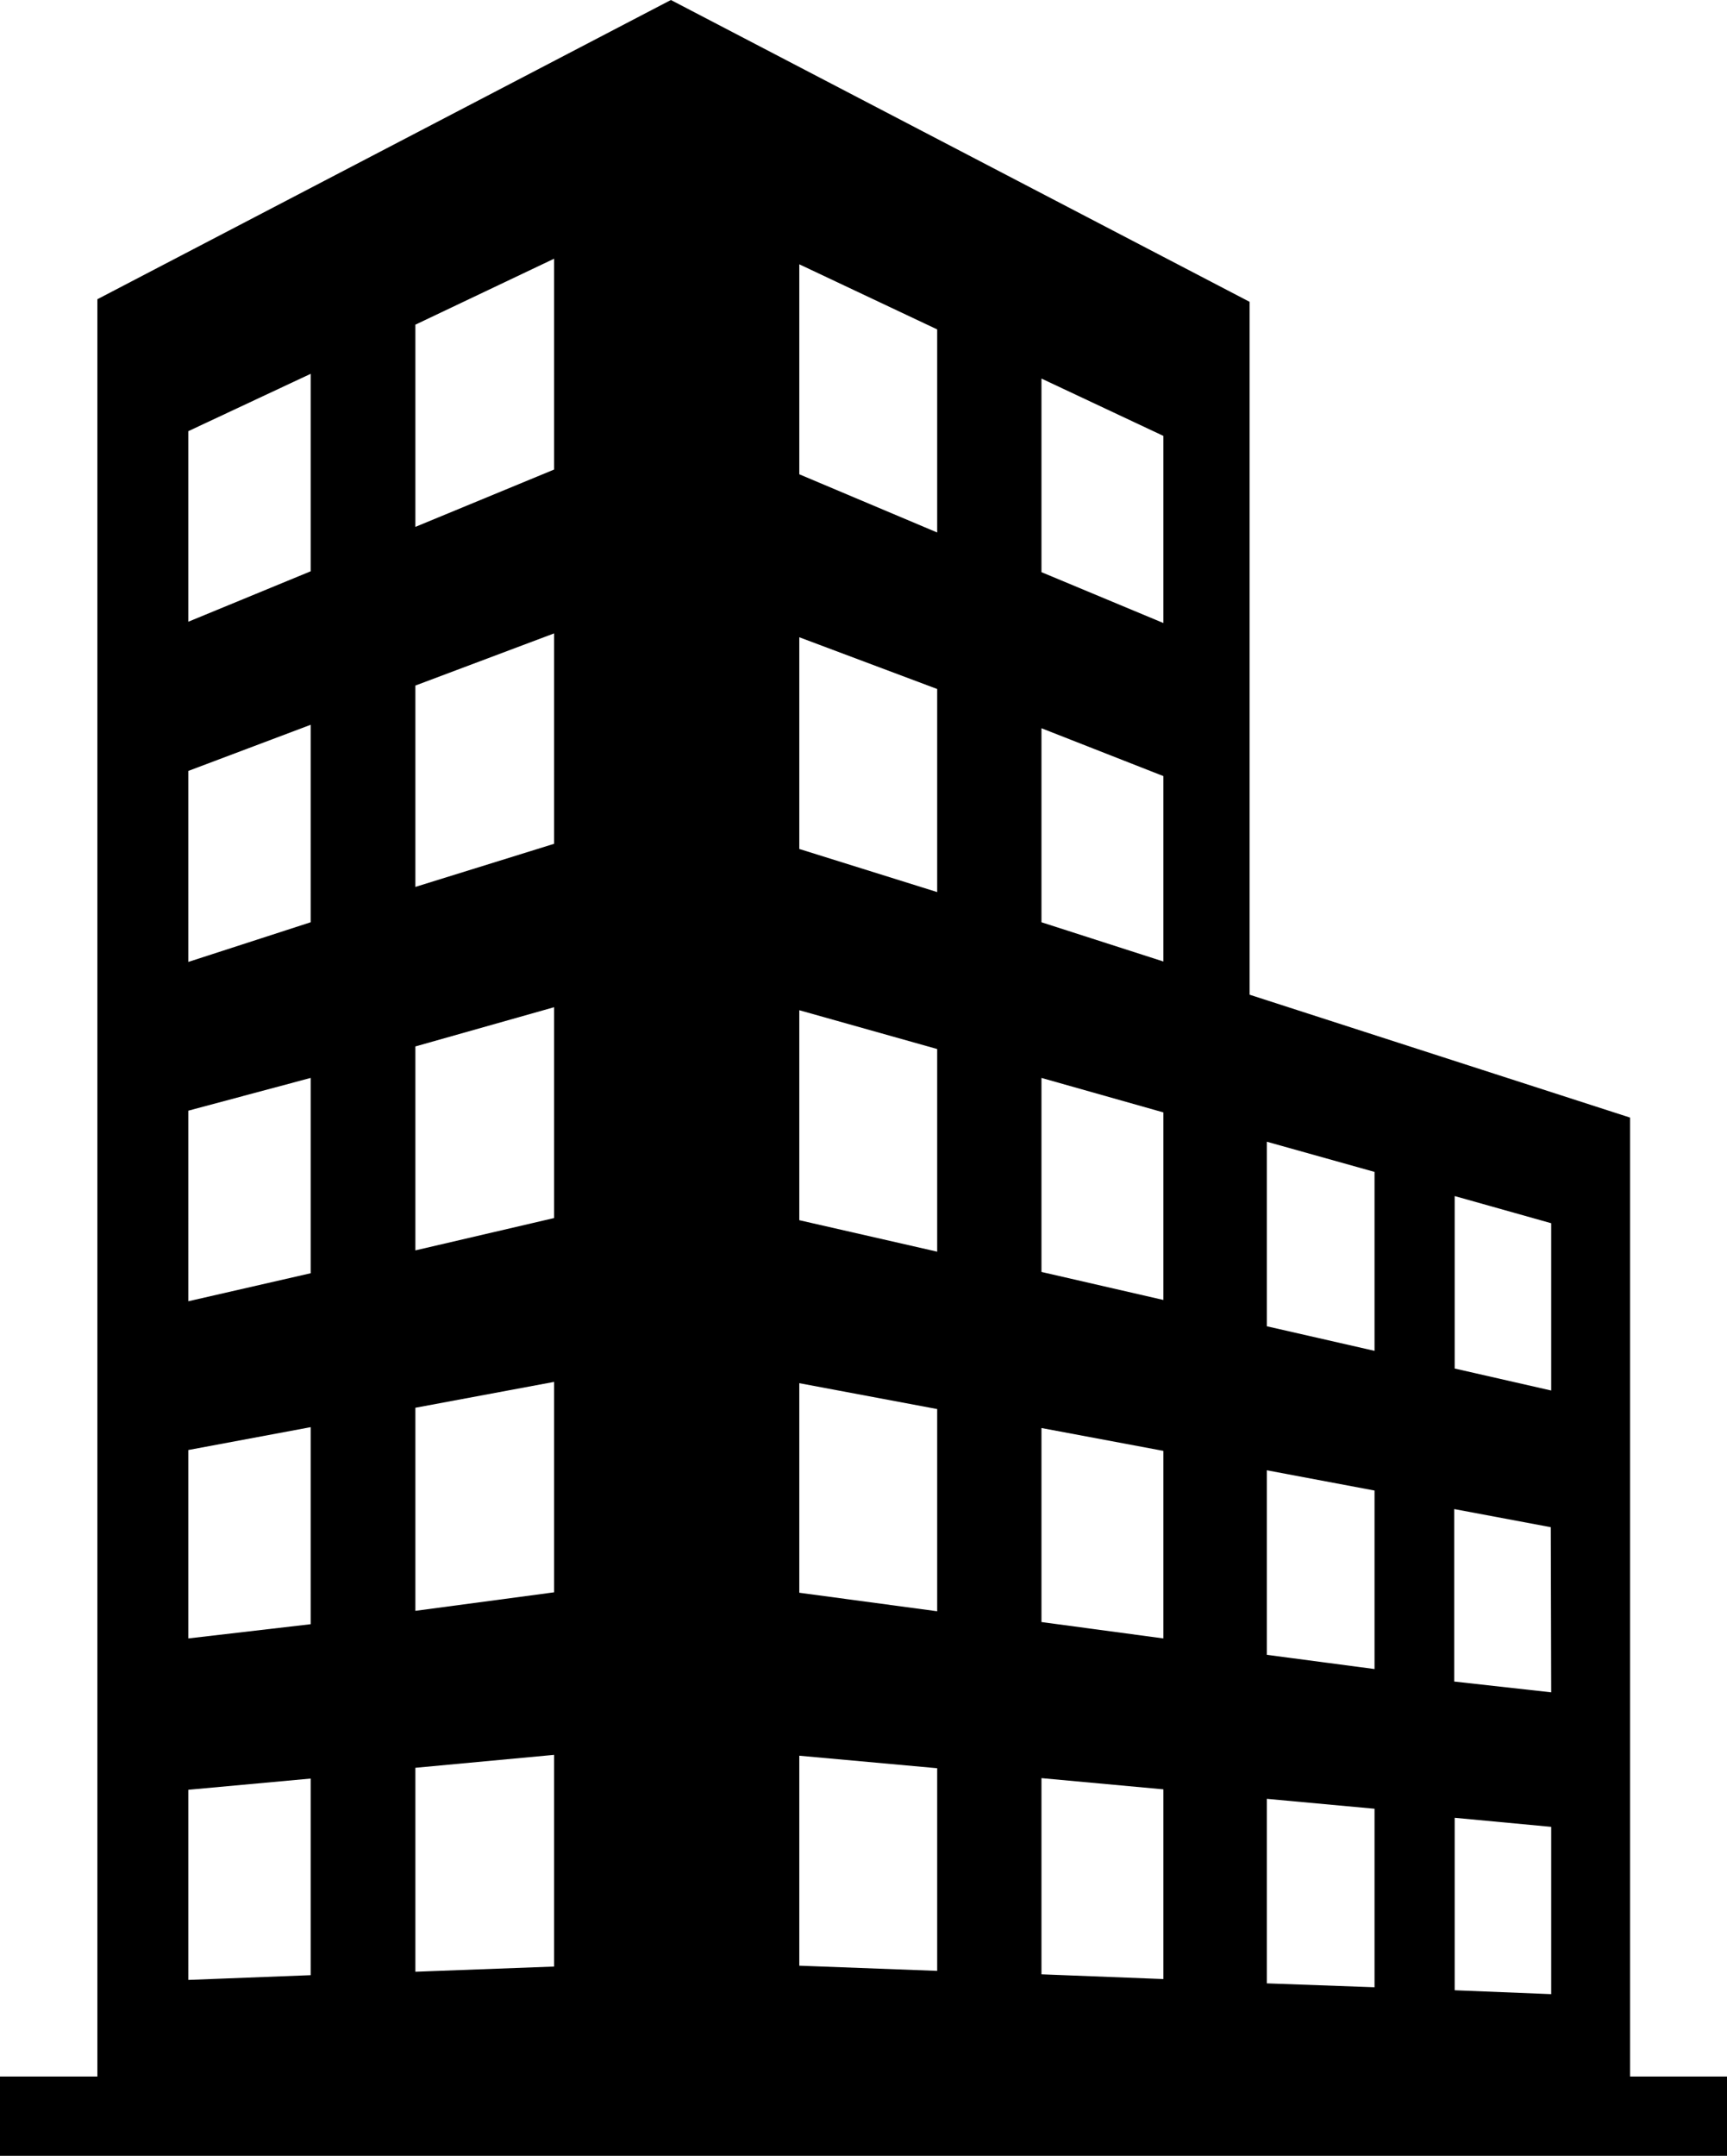 <svg xmlns="http://www.w3.org/2000/svg" viewBox="0 0 40.08 50"><g id="Layer_2" data-name="Layer 2"><g id="Layer_1-2" data-name="Layer 1"><path class="cls-1" d="M37.83,48.16V25.92L29,23.07V7L15.57,0,2.26,6.94V48.16H0V50H40.08V48.16ZM7.21,45.81l-2.84.11V41.51l2.84-.26Zm0-8.14L4.37,38V33.63l2.84-.53Zm0-8.14-2.84.65V25.76L7.21,25Zm0-8.14-2.84.92V17.88l2.84-1.07Zm0-8.14L4.37,14.42V10L7.21,8.67Zm5.65,32.36-3.22.12V41l3.22-.3Zm0-8.68-3.22.43V32.65l3.22-.6Zm0-8.68L9.64,29V24.27l3.22-.91Zm0-8.68-3.22,1V15.9l3.22-1.21Zm0-8.68L9.64,12.22V7.53L12.86,6Zm8.89,34.82-3.2-.12V40.72l3.2.29Zm0-8.34-3.2-.43V32.08l3.2.6Zm0-8.34-3.2-.73V23.43l3.2.9Zm0-8.34-3.2-1V14.78l3.2,1.2Zm0-8.34L18.55,11V6.13l3.2,1.51ZM27,45.9l-2.83-.11V41.24L27,41.5ZM27,38l-2.83-.38V33.12l2.83.53Zm0-7.85-2.83-.65V25L27,25.8Zm0-7.85-2.83-.91V16.89L27,18Zm0-7.85-2.83-1.18V8.78L27,10.11ZM31.9,46.09,29.4,46V41.72l2.5.23Zm0-7.38-2.5-.33V34.1l2.5.47Zm0-7.38-2.5-.57V26.48l2.5.7ZM36,46.25l-2.24-.09v-4l2.24.21Zm0-7L33.75,39v-4l2.24.42Zm0-7-2.24-.51v-4l2.24.63Z"/></g></g></svg>